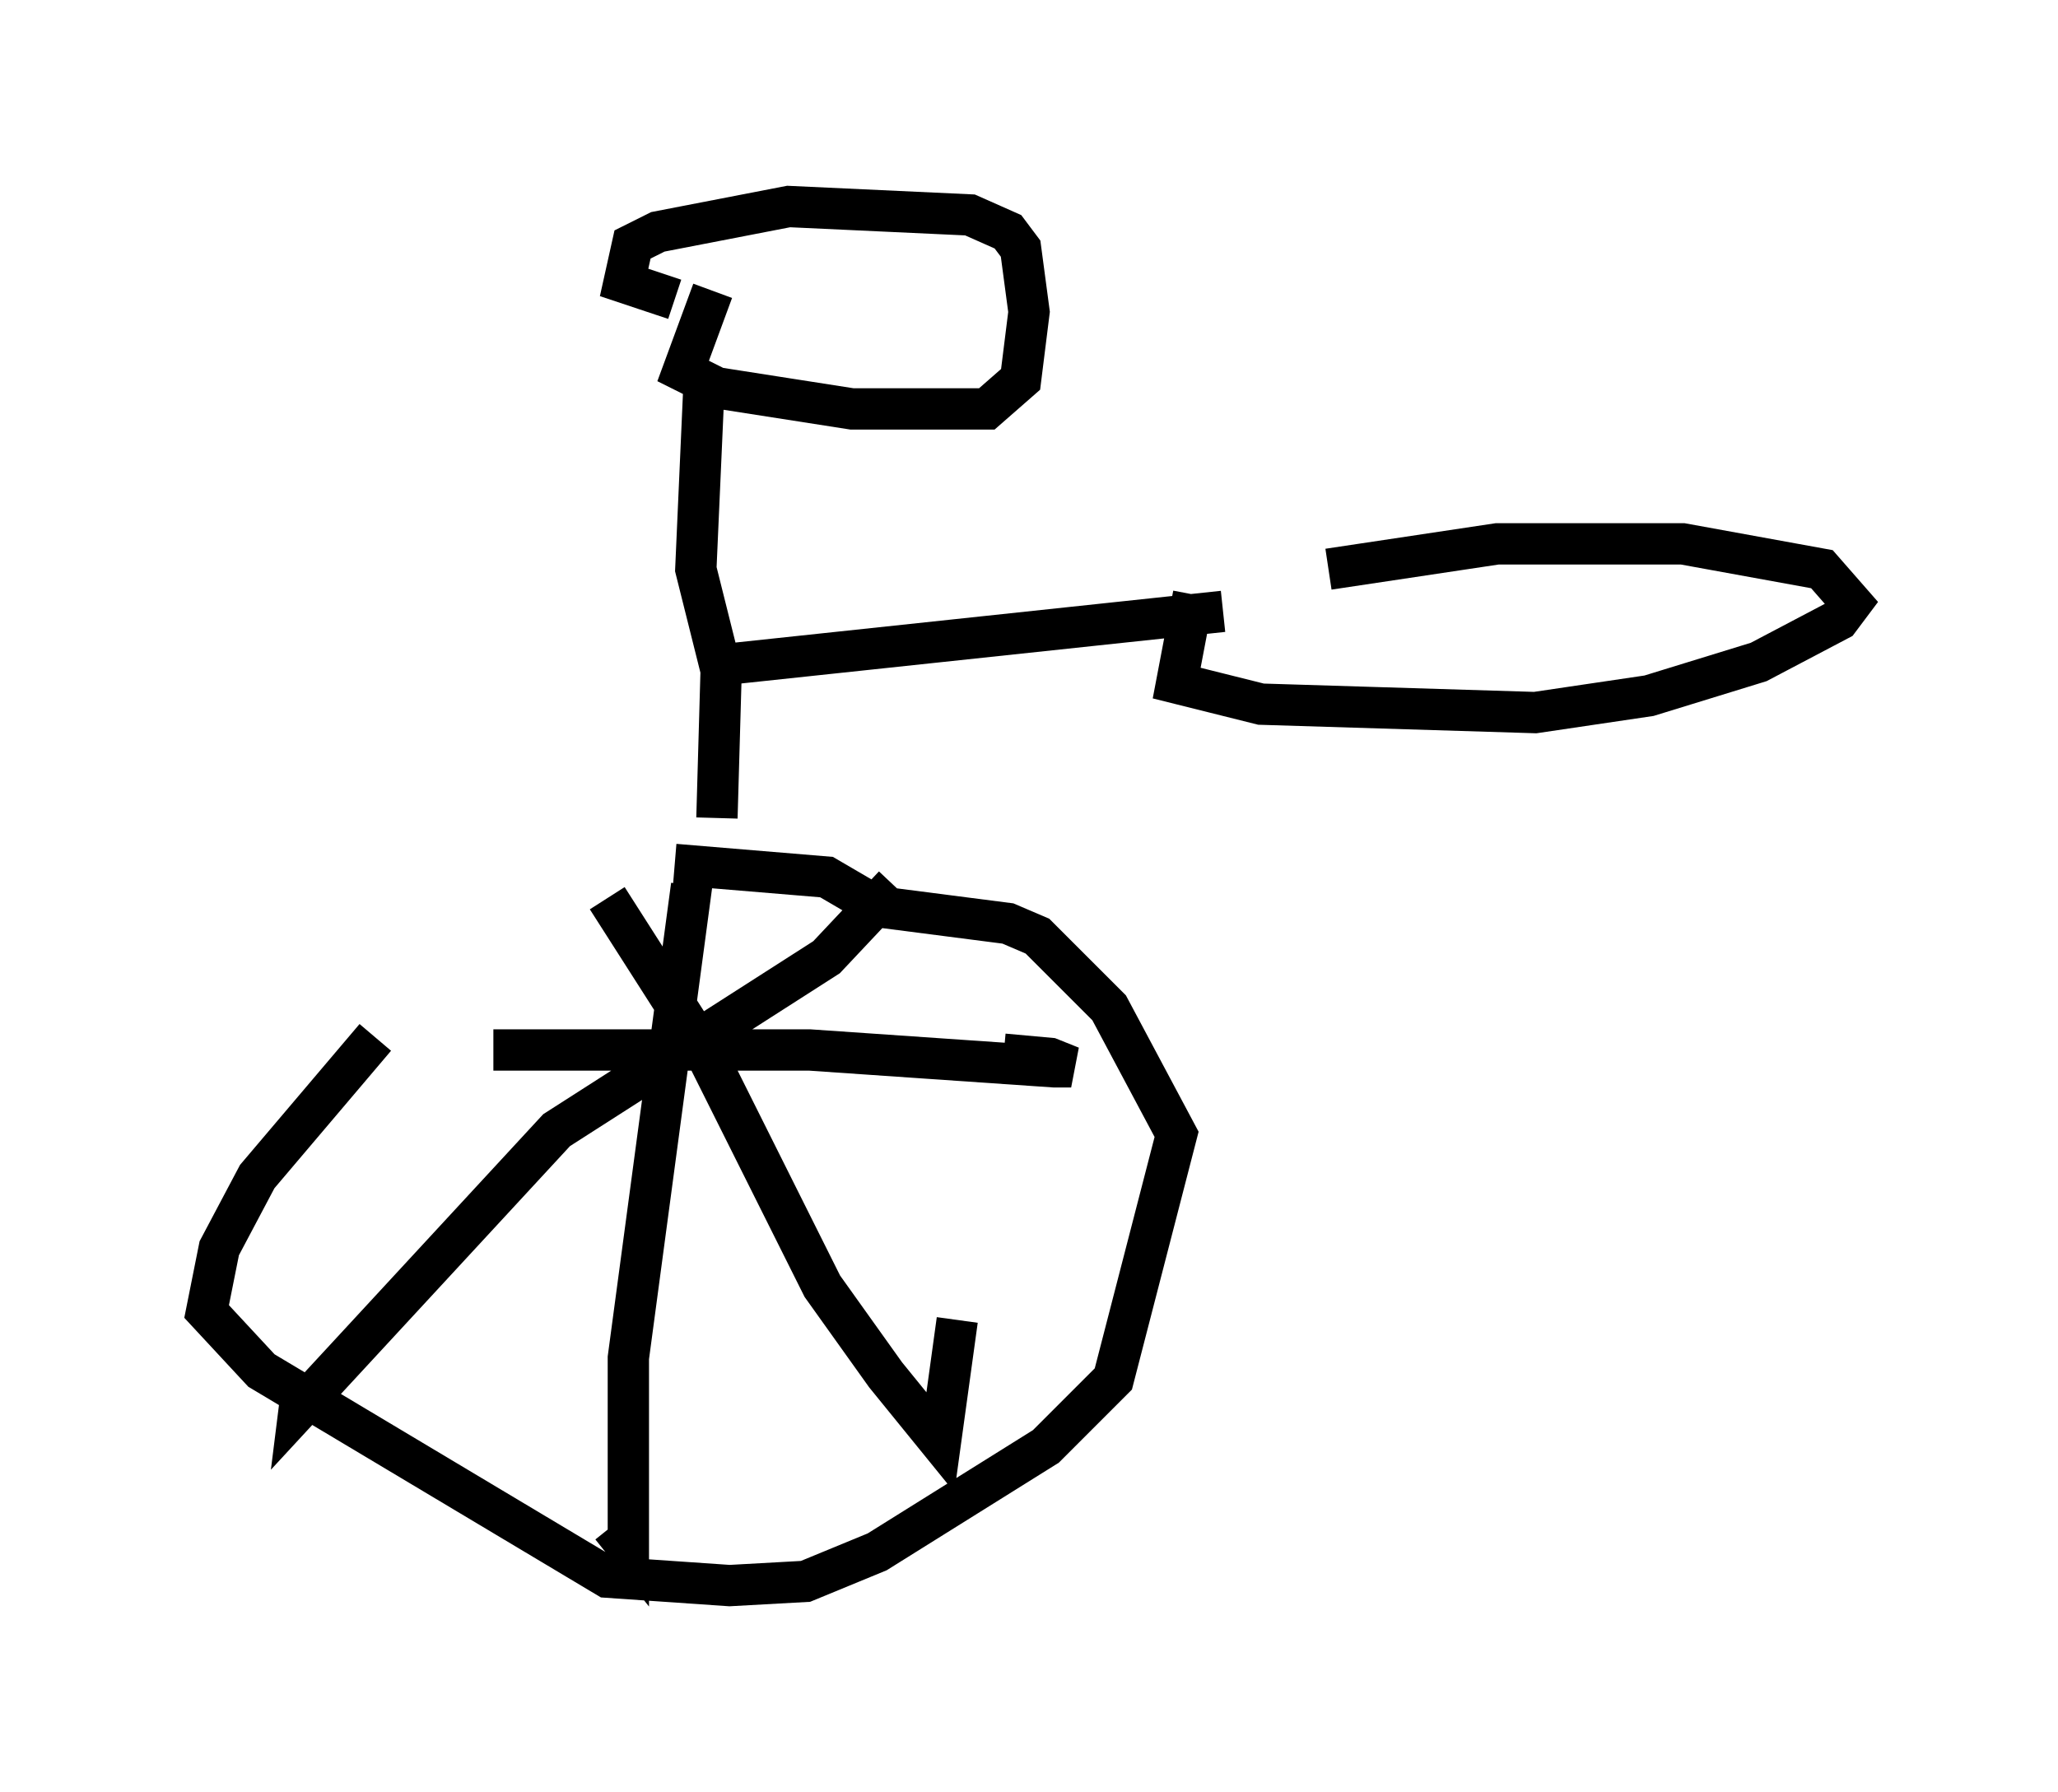 <?xml version="1.0" encoding="utf-8" ?>
<svg baseProfile="full" height="43.382" version="1.1" width="49.813" xmlns="http://www.w3.org/2000/svg" xmlns:ev="http://www.w3.org/2001/xml-events" xmlns:xlink="http://www.w3.org/1999/xlink"><defs /><rect fill="white" height="43.382" width="49.813" x="0" y="0" /><path d="M15.617, 20.313 m-6.533, 4.798 l-2.858, 3.369 -0.919, 1.735 l-0.306, 1.531 1.327, 1.429 l8.371, 5.002 2.96, 0.204 l1.838, -0.102 1.735, -0.715 l4.083, -2.552 1.633, -1.633 l1.531, -5.921 -1.633, -3.063 l-1.735, -1.735 -0.715, -0.306 l-3.165, -0.408 -1.225, -0.715 l-3.675, -0.306 m-1.633, 0.817 l2.348, 3.675 2.858, 5.717 l1.531, 2.144 1.327, 1.633 l0.408, -2.96 m-1.531, -10.515 l-1.633, 1.735 -6.533, 4.185 l-6.227, 6.738 0.102, -0.817 m4.594, -7.861 l7.656, 0.0 5.921, 0.408 l0.408, 0.0 -0.51, -0.204 l-1.123, -0.102 m-7.554, -4.083 l-1.531, 11.433 0.0, 4.594 l-0.408, -0.51 m14.088, -22.561 l-0.408, 2.144 2.042, 0.51 l6.635, 0.204 2.756, -0.408 l2.654, -0.817 1.94, -1.021 l0.306, -0.408 -0.715, -0.817 l-3.369, -0.613 -4.492, 0.0 l-4.083, 0.613 m-2.552, 1.021 l-12.454, 1.327 m0.204, 3.675 l0.102, -3.573 -0.613, -2.45 l0.204, -4.594 m0.204, -2.144 l-0.715, 1.94 0.817, 0.408 l3.267, 0.51 3.267, 0.0 l0.817, -0.715 0.204, -1.633 l-0.204, -1.531 -0.306, -0.408 l-0.919, -0.408 -4.39, -0.204 l-3.165, 0.613 -0.613, 0.306 l-0.204, 0.919 1.225, 0.408 " fill="none" stroke="black" stroke-width="1" /></svg>